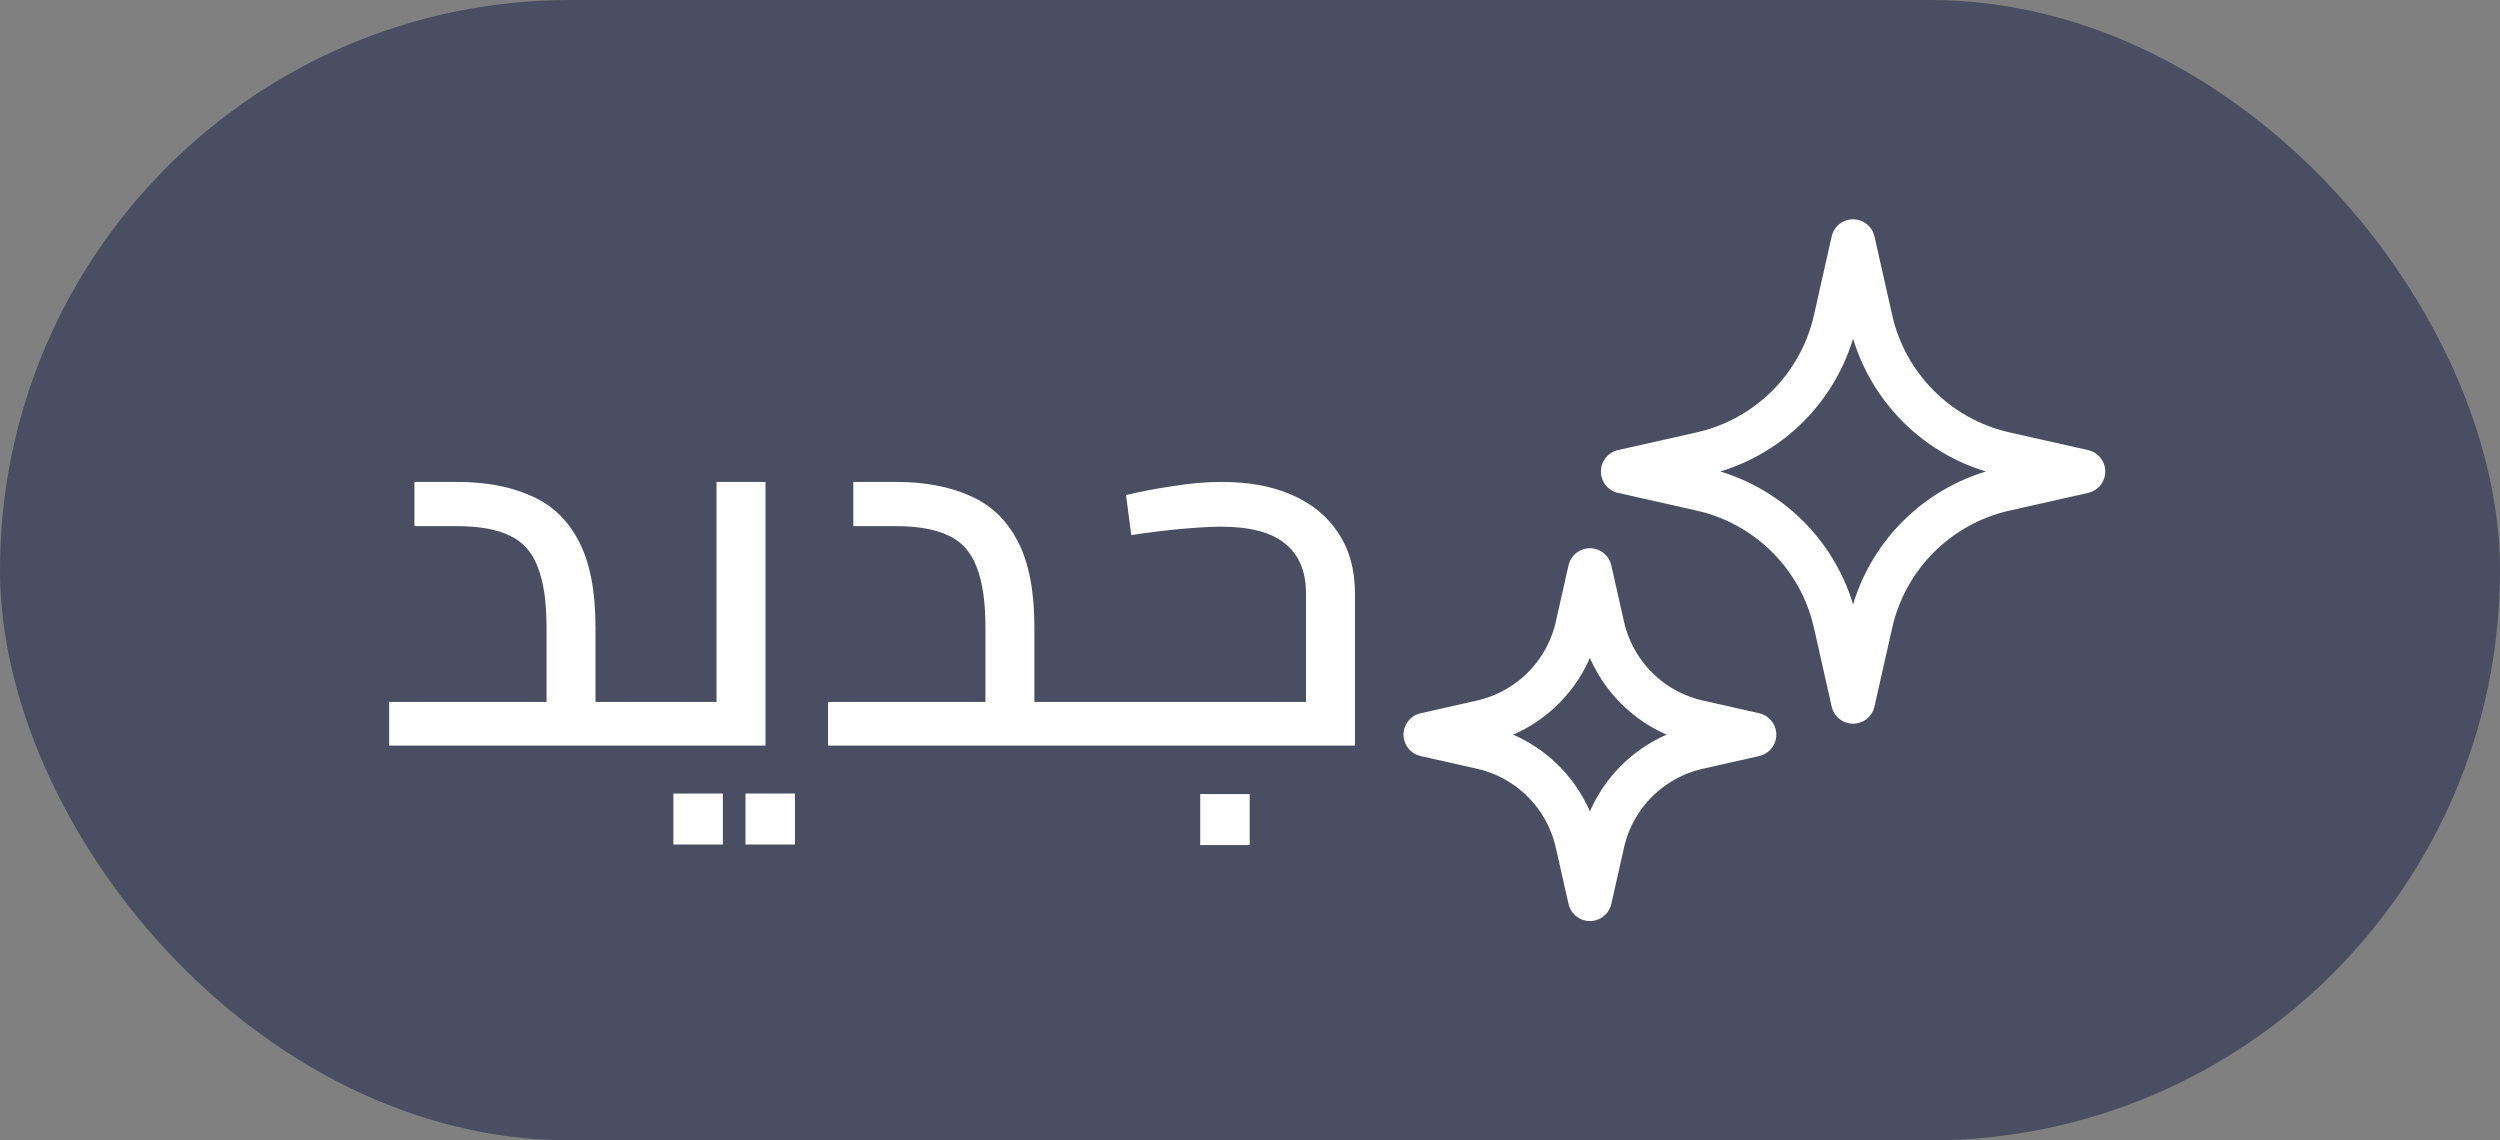 <svg width="57" height="26" viewBox="0 0 57 26" fill="none" xmlns="http://www.w3.org/2000/svg">
<rect x="0" y="0" width="57" height="26" fill="#808080" stroke="none"/>
<rect width="57" height="26" rx="13" fill="#2C3454" fill-opacity="0.65"/>
<path d="M13.577 17V16.004H14.873V17H13.577ZM8.873 17V16.004H13.313L12.461 16.76V14.3C12.461 13.716 12.393 13.256 12.257 12.92C12.129 12.584 11.917 12.348 11.621 12.212C11.325 12.068 10.925 11.996 10.421 11.996H9.449V10.988H10.421C11.085 10.988 11.653 11.096 12.125 11.312C12.597 11.52 12.957 11.868 13.205 12.356C13.453 12.836 13.577 13.484 13.577 14.3V17H8.873ZM14.873 17V16.004C14.969 16.004 15.033 16.048 15.065 16.136C15.097 16.224 15.113 16.344 15.113 16.496C15.113 16.648 15.097 16.772 15.065 16.868C15.033 16.956 14.969 17 14.873 17ZM14.873 17V16.004H16.913L16.337 16.46V10.988H17.453V17H14.873ZM14.873 17C14.769 17 14.705 16.956 14.681 16.868C14.649 16.772 14.633 16.648 14.633 16.496C14.633 16.344 14.649 16.224 14.681 16.136C14.705 16.048 14.769 16.004 14.873 16.004V17ZM15.353 19.256V18.092H16.481V19.256H15.353ZM16.997 19.256V18.092H18.125V19.256H16.997ZM23.584 17V16.004H24.88V17H23.584ZM18.88 17V16.004H23.32L22.468 16.76V14.3C22.468 13.716 22.4 13.256 22.264 12.92C22.136 12.584 21.924 12.348 21.628 12.212C21.332 12.068 20.932 11.996 20.428 11.996H19.456V10.988H20.428C21.092 10.988 21.66 11.096 22.132 11.312C22.604 11.52 22.964 11.868 23.212 12.356C23.46 12.836 23.584 13.484 23.584 14.3V17H18.88ZM24.88 17V16.004C24.976 16.004 25.04 16.048 25.072 16.136C25.104 16.224 25.12 16.344 25.12 16.496C25.12 16.648 25.104 16.772 25.072 16.868C25.04 16.956 24.976 17 24.88 17ZM24.881 17V16.004H30.137L29.777 16.304V13.532C29.777 13.028 29.617 12.648 29.297 12.392C28.985 12.136 28.497 12.008 27.833 12.008C27.633 12.008 27.345 12.024 26.969 12.056C26.601 12.088 26.209 12.136 25.793 12.2L25.673 11.288C26.001 11.208 26.357 11.14 26.741 11.084C27.125 11.02 27.497 10.988 27.857 10.988C28.481 10.988 29.017 11.088 29.465 11.288C29.921 11.488 30.273 11.78 30.521 12.164C30.769 12.54 30.893 12.996 30.893 13.532V17H24.881ZM24.881 17C24.777 17 24.713 16.956 24.689 16.868C24.657 16.772 24.641 16.648 24.641 16.496C24.641 16.344 24.657 16.224 24.689 16.136C24.713 16.048 24.777 16.004 24.881 16.004V17ZM27.365 19.268V18.104H28.493V19.268H27.365Z" fill="white"/>
<path d="M42.25 5.5L42.654 7.294C42.997 8.815 44.185 10.003 45.706 10.346L47.5 10.75L45.706 11.154C44.185 11.497 42.997 12.685 42.654 14.206L42.25 16L41.846 14.206C41.503 12.685 40.315 11.497 38.794 11.154L37 10.75L38.794 10.346C40.315 10.003 41.503 8.815 41.846 7.294L42.25 5.5Z" stroke="white" stroke-linejoin="round"/>
<path d="M36.25 13L36.539 14.281C36.783 15.368 37.632 16.217 38.719 16.461L40 16.75L38.719 17.039C37.632 17.283 36.783 18.132 36.539 19.219L36.25 20.5L35.961 19.219C35.717 18.132 34.868 17.283 33.781 17.039L32.5 16.75L33.781 16.461C34.868 16.217 35.717 15.368 35.961 14.281L36.25 13Z" stroke="white" stroke-linejoin="round"/>
</svg>
